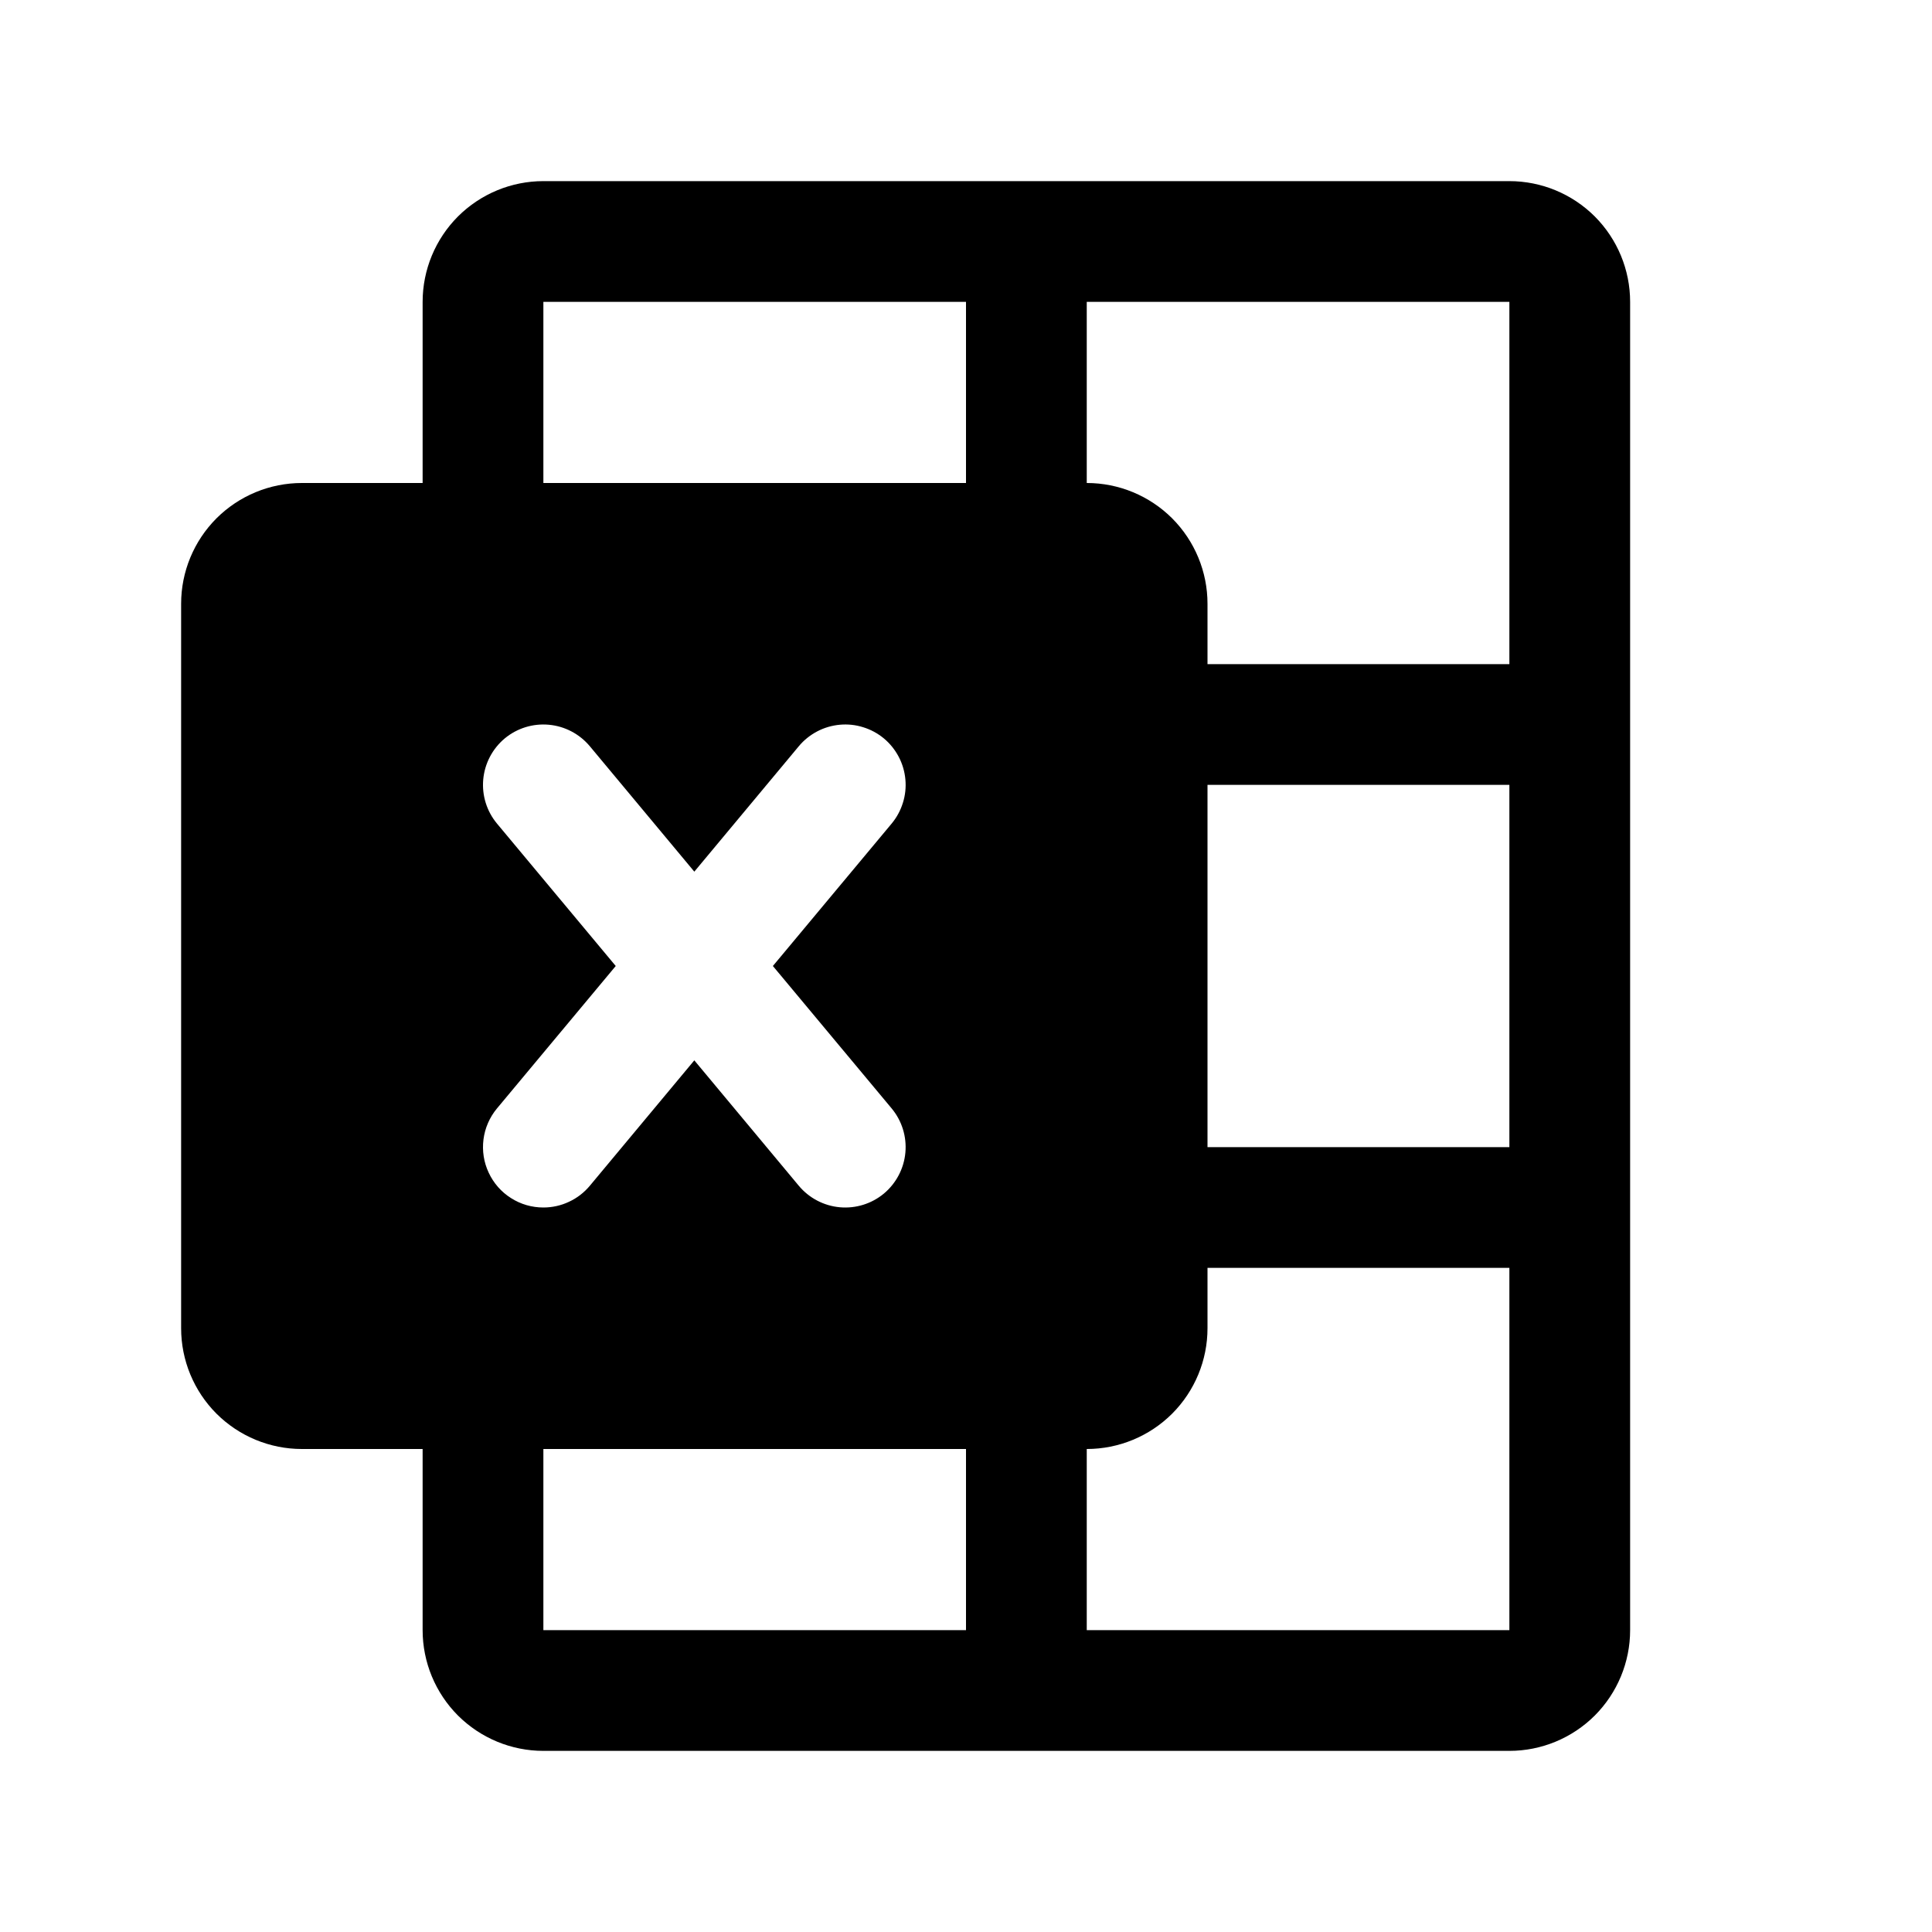 <svg width="24" height="24" viewBox="0 0 24 24" fill="none" xmlns="http://www.w3.org/2000/svg">
<path d="M18.75 2.25H6.75C6.352 2.25 5.971 2.408 5.689 2.689C5.408 2.971 5.25 3.352 5.25 3.75V6H3.75C3.352 6 2.971 6.158 2.689 6.439C2.408 6.721 2.25 7.102 2.25 7.5V16.5C2.25 16.898 2.408 17.279 2.689 17.561C2.971 17.842 3.352 18 3.75 18H5.25V20.25C5.25 20.648 5.408 21.029 5.689 21.311C5.971 21.592 6.352 21.75 6.75 21.75H18.75C19.148 21.75 19.529 21.592 19.811 21.311C20.092 21.029 20.25 20.648 20.25 20.25V3.75C20.25 3.352 20.092 2.971 19.811 2.689C19.529 2.408 19.148 2.25 18.75 2.25ZM6.75 15C6.607 15 6.468 14.96 6.348 14.883C6.227 14.807 6.131 14.697 6.071 14.568C6.01 14.439 5.988 14.296 6.006 14.154C6.024 14.013 6.082 13.88 6.173 13.77L7.649 12L6.173 10.23C6.046 10.077 5.985 9.88 6.003 9.682C6.021 9.484 6.117 9.301 6.27 9.173C6.423 9.046 6.62 8.985 6.818 9.003C7.016 9.021 7.199 9.117 7.327 9.27L8.625 10.828L9.923 9.27C9.986 9.194 10.064 9.132 10.151 9.086C10.238 9.04 10.334 9.012 10.432 9.003C10.53 8.994 10.629 9.004 10.723 9.034C10.817 9.063 10.904 9.11 10.98 9.173C11.056 9.236 11.118 9.314 11.164 9.401C11.21 9.488 11.238 9.584 11.247 9.682C11.256 9.78 11.246 9.879 11.216 9.973C11.187 10.067 11.14 10.154 11.077 10.23L9.601 12L11.077 13.77C11.204 13.923 11.265 14.12 11.247 14.318C11.229 14.516 11.133 14.699 10.98 14.827C10.827 14.954 10.63 15.015 10.432 14.997C10.234 14.979 10.051 14.883 9.923 14.73L8.625 13.172L7.327 14.73C7.256 14.815 7.168 14.883 7.068 14.929C6.969 14.976 6.86 15 6.75 15ZM12 20.25H6.75V18H12V20.25ZM12 6H6.75V3.75H12V6ZM18.75 20.25H13.5V18C13.898 18 14.279 17.842 14.561 17.561C14.842 17.279 15 16.898 15 16.5V15.75H18.75V20.25ZM18.75 14.25H15V9.75H18.75V14.25ZM18.75 8.25H15V7.5C15 7.102 14.842 6.721 14.561 6.439C14.279 6.158 13.898 6 13.5 6V3.75H18.75V8.25Z" fill="black"/>
</svg>
